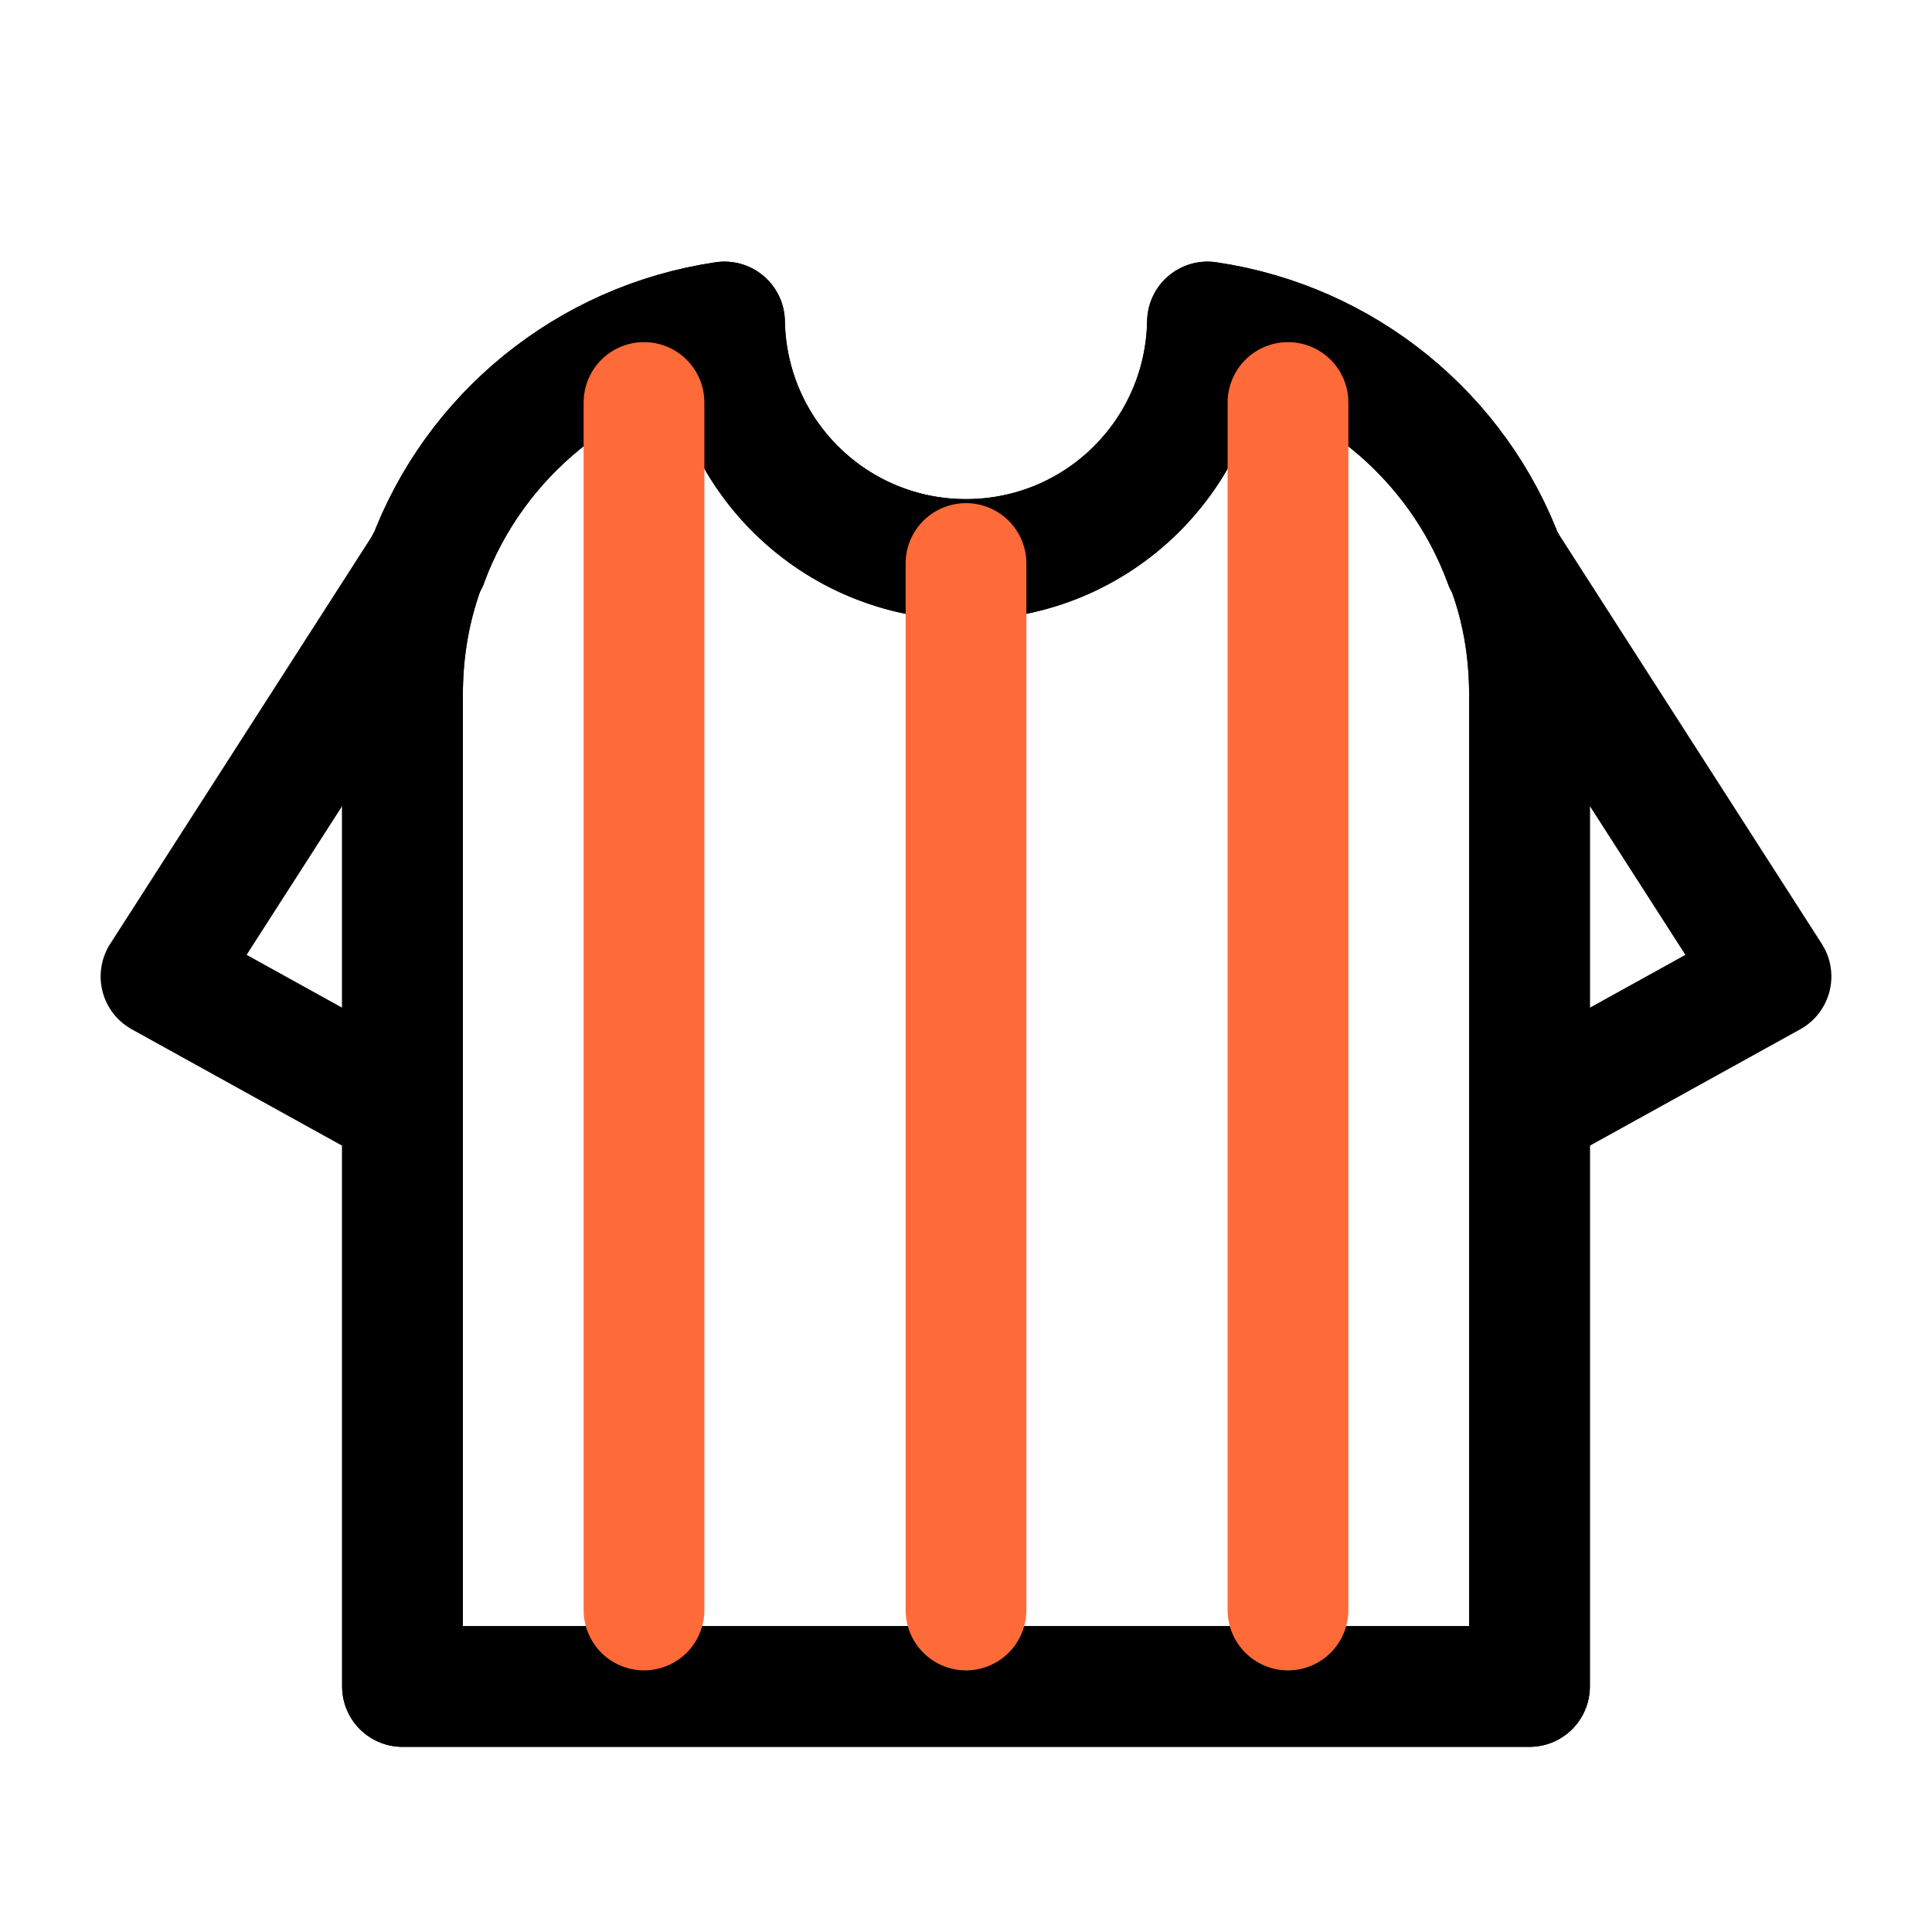 <svg width="24" height="24" viewBox="0 0 24 24" fill="none" xmlns="http://www.w3.org/2000/svg">
<path d="M18.69 6.98L18.7 6.99L22 12.13L19 13.79" stroke="#000" stroke-width="1.5" stroke-linecap="round" stroke-linejoin="round"/>
<path d="M5.31 6.98L5.3 6.99L2 12.13L5 13.79" stroke="#000" stroke-width="1.5" stroke-linecap="round" stroke-linejoin="round"/>
<path d="M15 4C14.97 5.64 13.64 6.95 12 6.95C10.36 6.95 9.03 5.64 9 4C7.3 4.25 5.89 5.41 5.31 6.98H5.3C5.1 7.5 5 8.05 5 8.63V20.95H19V8.63C19 8.05 18.9 7.5 18.7 6.99H18.69C18.11 5.41 16.7 4.25 15 4Z" stroke="#000" stroke-width="1.5" stroke-linecap="round" stroke-linejoin="round"/>
<path d="M15 4C14.97 5.64 13.64 6.95 12 6.95C10.36 6.95 9.03 5.64 9 4C7.3 4.25 5.89 5.41 5.31 6.98H5.3C5.1 7.5 5 8.05 5 8.63V20.95H19V8.63C19 8.05 18.9 7.5 18.7 6.99H18.69C18.11 5.41 16.7 4.25 15 4Z" stroke="#000" stroke-width="1.5" stroke-linecap="round" stroke-linejoin="round"/>
<path d="M16 5V20" stroke="#FF6A39" stroke-width="1.5" stroke-linecap="round"/>
<path d="M12 7V20" stroke="#FF6A39" stroke-width="1.5" stroke-linecap="round"/>
<path d="M8 5V20" stroke="#FF6A39" stroke-width="1.5" stroke-linecap="round"/>
</svg>
